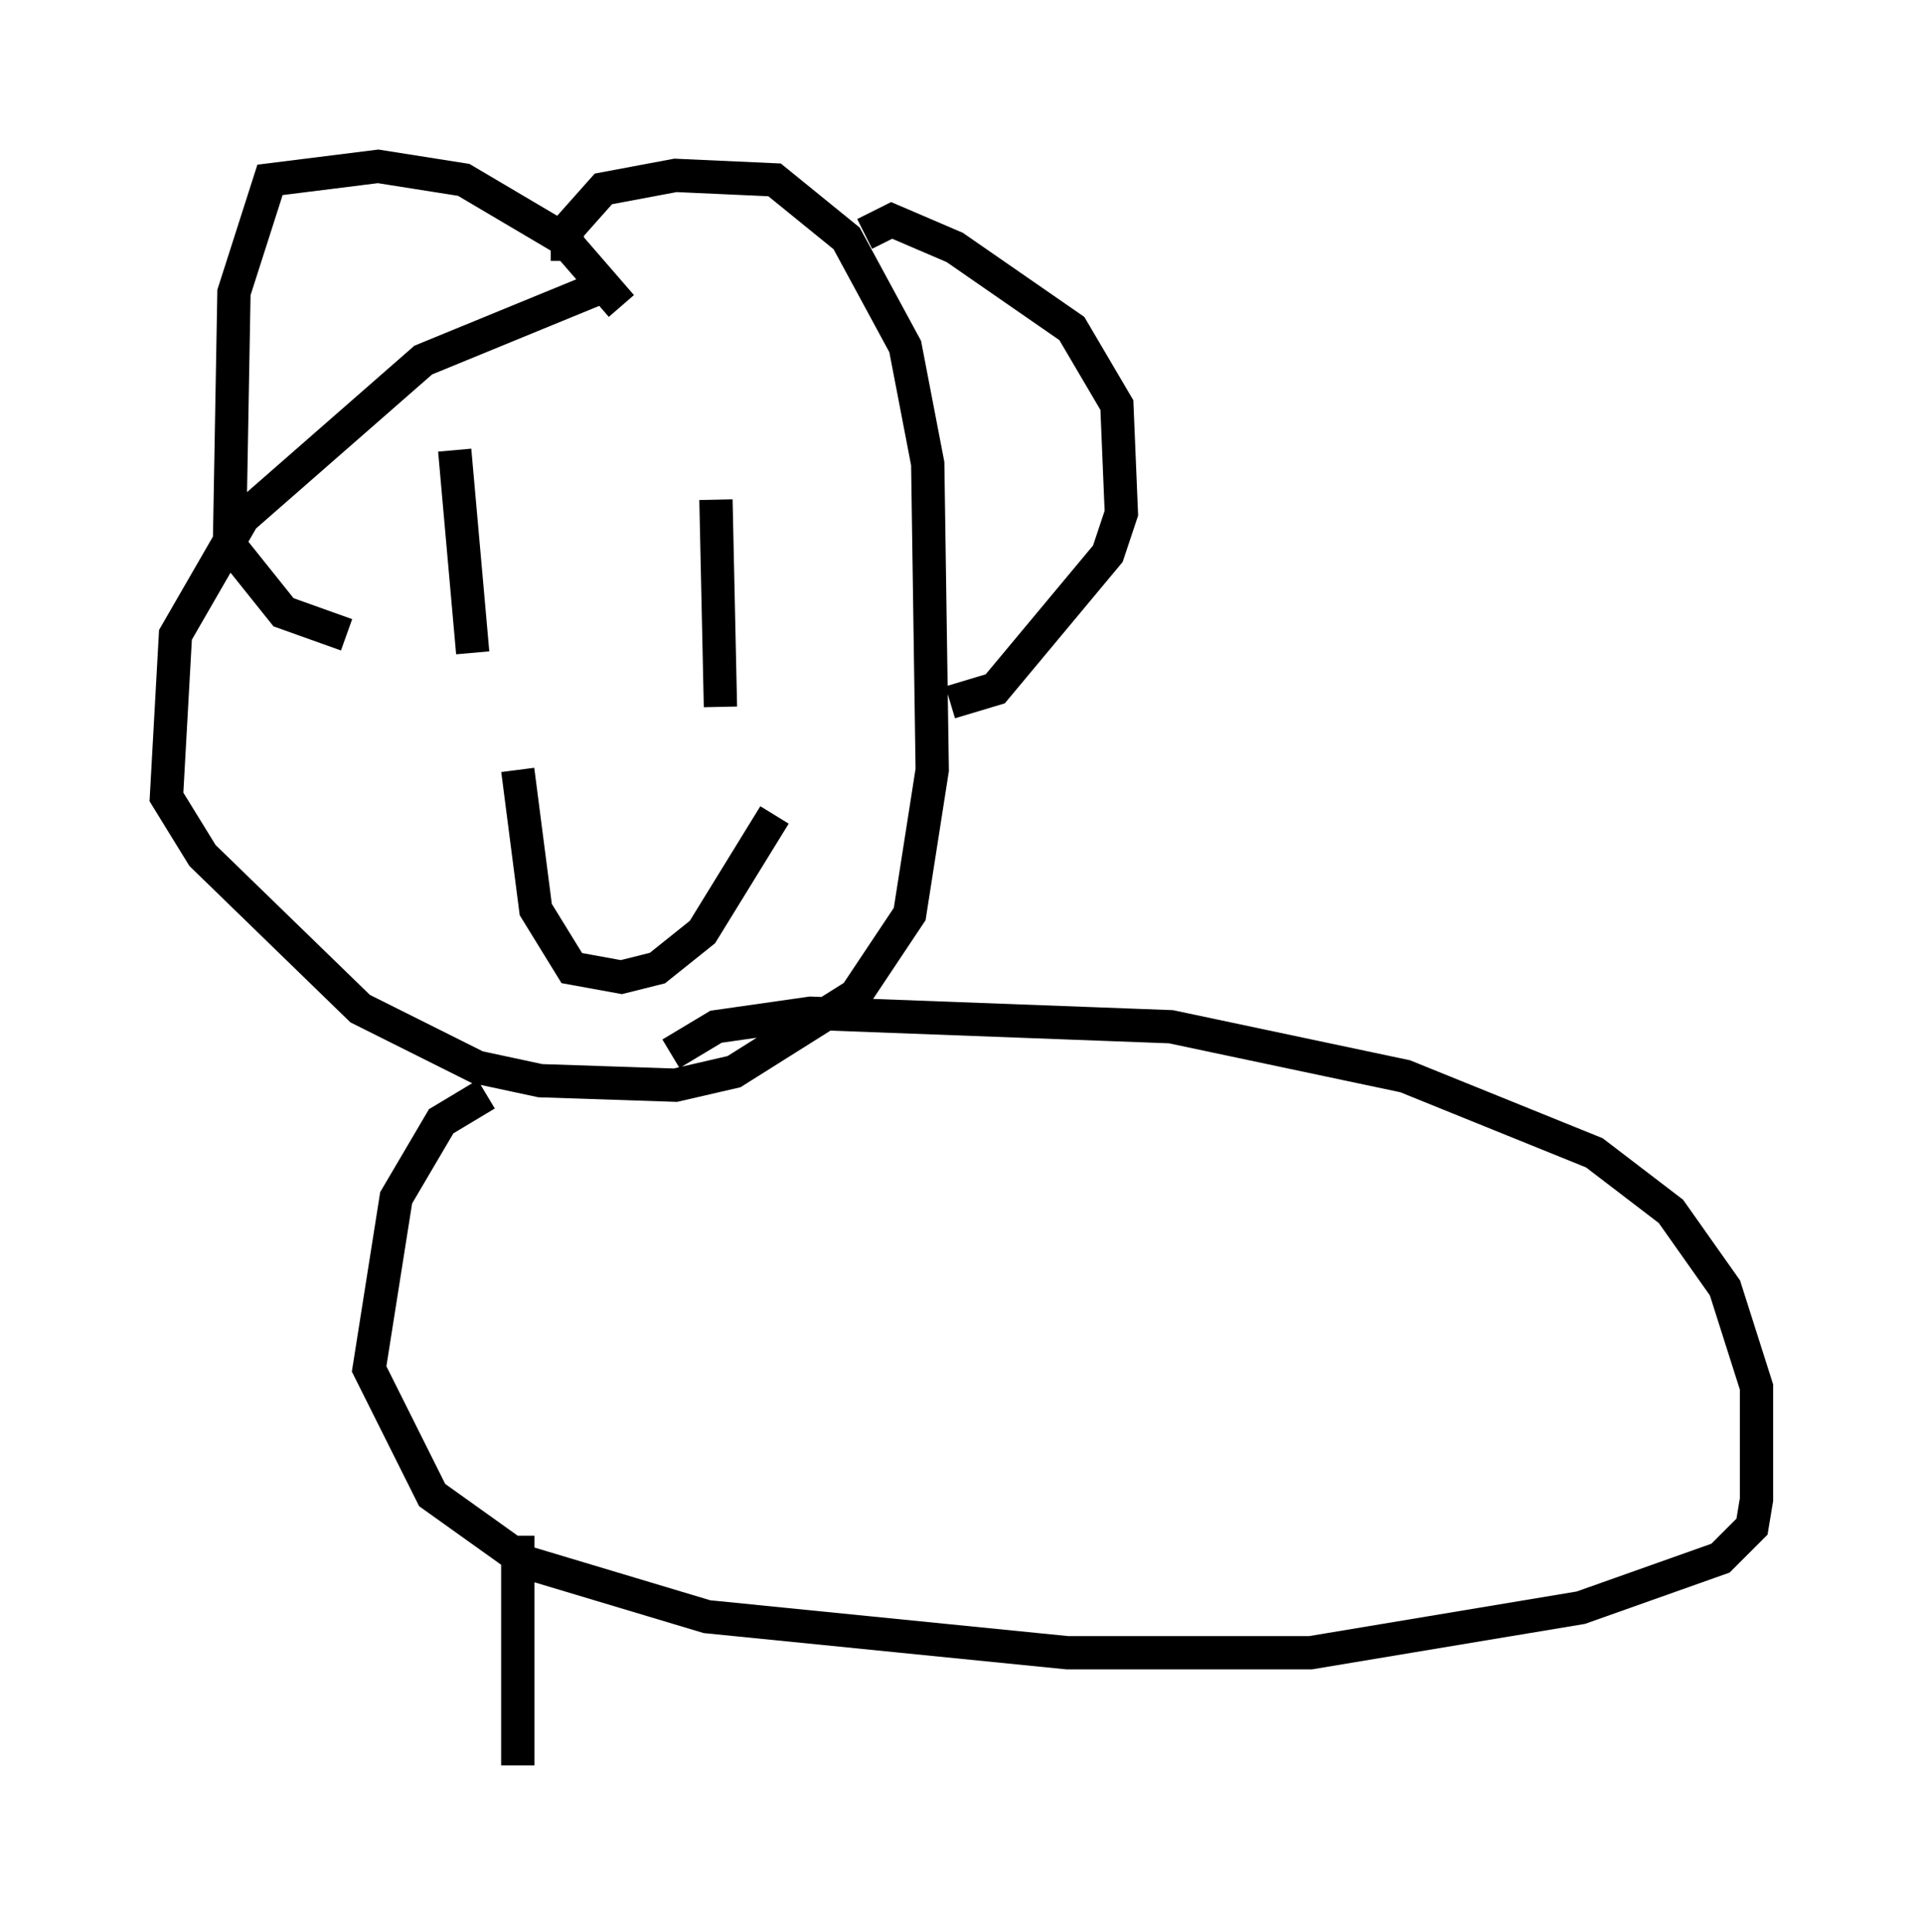 <?xml version="1.0" encoding="utf-8" ?>
<svg baseProfile="full" height="58.037" version="1.1" width="57.767" xmlns="http://www.w3.org/2000/svg" xmlns:ev="http://www.w3.org/2001/xml-events" xmlns:xlink="http://www.w3.org/1999/xlink"><defs /><rect fill="white" height="58.037" width="57.767" x="0" y="0" /><path d="M21.103, 8.518 m-3.112, 0.135 l-5.277, 2.165 -5.413, 4.736 l-2.03, 3.518 -0.271, 4.871 l1.083, 1.759 4.736, 4.601 l3.518, 1.759 1.894, 0.406 l4.059, 0.135 1.759, -0.406 l3.654, -2.3 1.624, -2.436 l0.677, -4.33 -0.135, -9.202 l-0.677, -3.518 -1.759, -3.248 l-2.165, -1.759 -2.977, -0.135 l-2.165, 0.406 -1.083, 1.218 l0.0, 0.947 m8.931, -0.812 l0.812, -0.406 1.894, 0.812 l3.518, 2.436 1.353, 2.3 l0.135, 3.248 -0.406, 1.218 l-3.383, 4.059 -1.353, 0.406 m-9.878, -11.908 l-1.759, -2.03 -2.977, -1.759 l-2.571, -0.406 -3.248, 0.406 l-1.083, 3.383 -0.135, 7.578 l1.624, 2.03 1.894, 0.677 m3.248, -5.548 l0.541, 6.089 m7.307, -4.601 l0.135, 6.225 m-6.089, 1.894 l0.541, 4.195 1.083, 1.759 l1.488, 0.271 1.083, -0.271 l1.353, -1.083 2.165, -3.518 m-8.66, 8.39 l-1.353, 0.812 -1.353, 2.3 l-0.812, 5.142 1.894, 3.789 l2.842, 2.03 5.413, 1.624 l10.825, 1.083 7.307, 0.0 l8.119, -1.353 4.195, -1.488 l0.947, -0.947 0.135, -0.812 l0.0, -3.383 -0.947, -2.977 l-1.624, -2.3 -2.3, -1.759 l-5.683, -2.3 -7.036, -1.488 l-10.825, -0.406 -2.842, 0.406 l-1.353, 0.812 m-4.601, 14.479 l0.0, 6.901 " fill="none" stroke="black" stroke-width="1" /></svg>